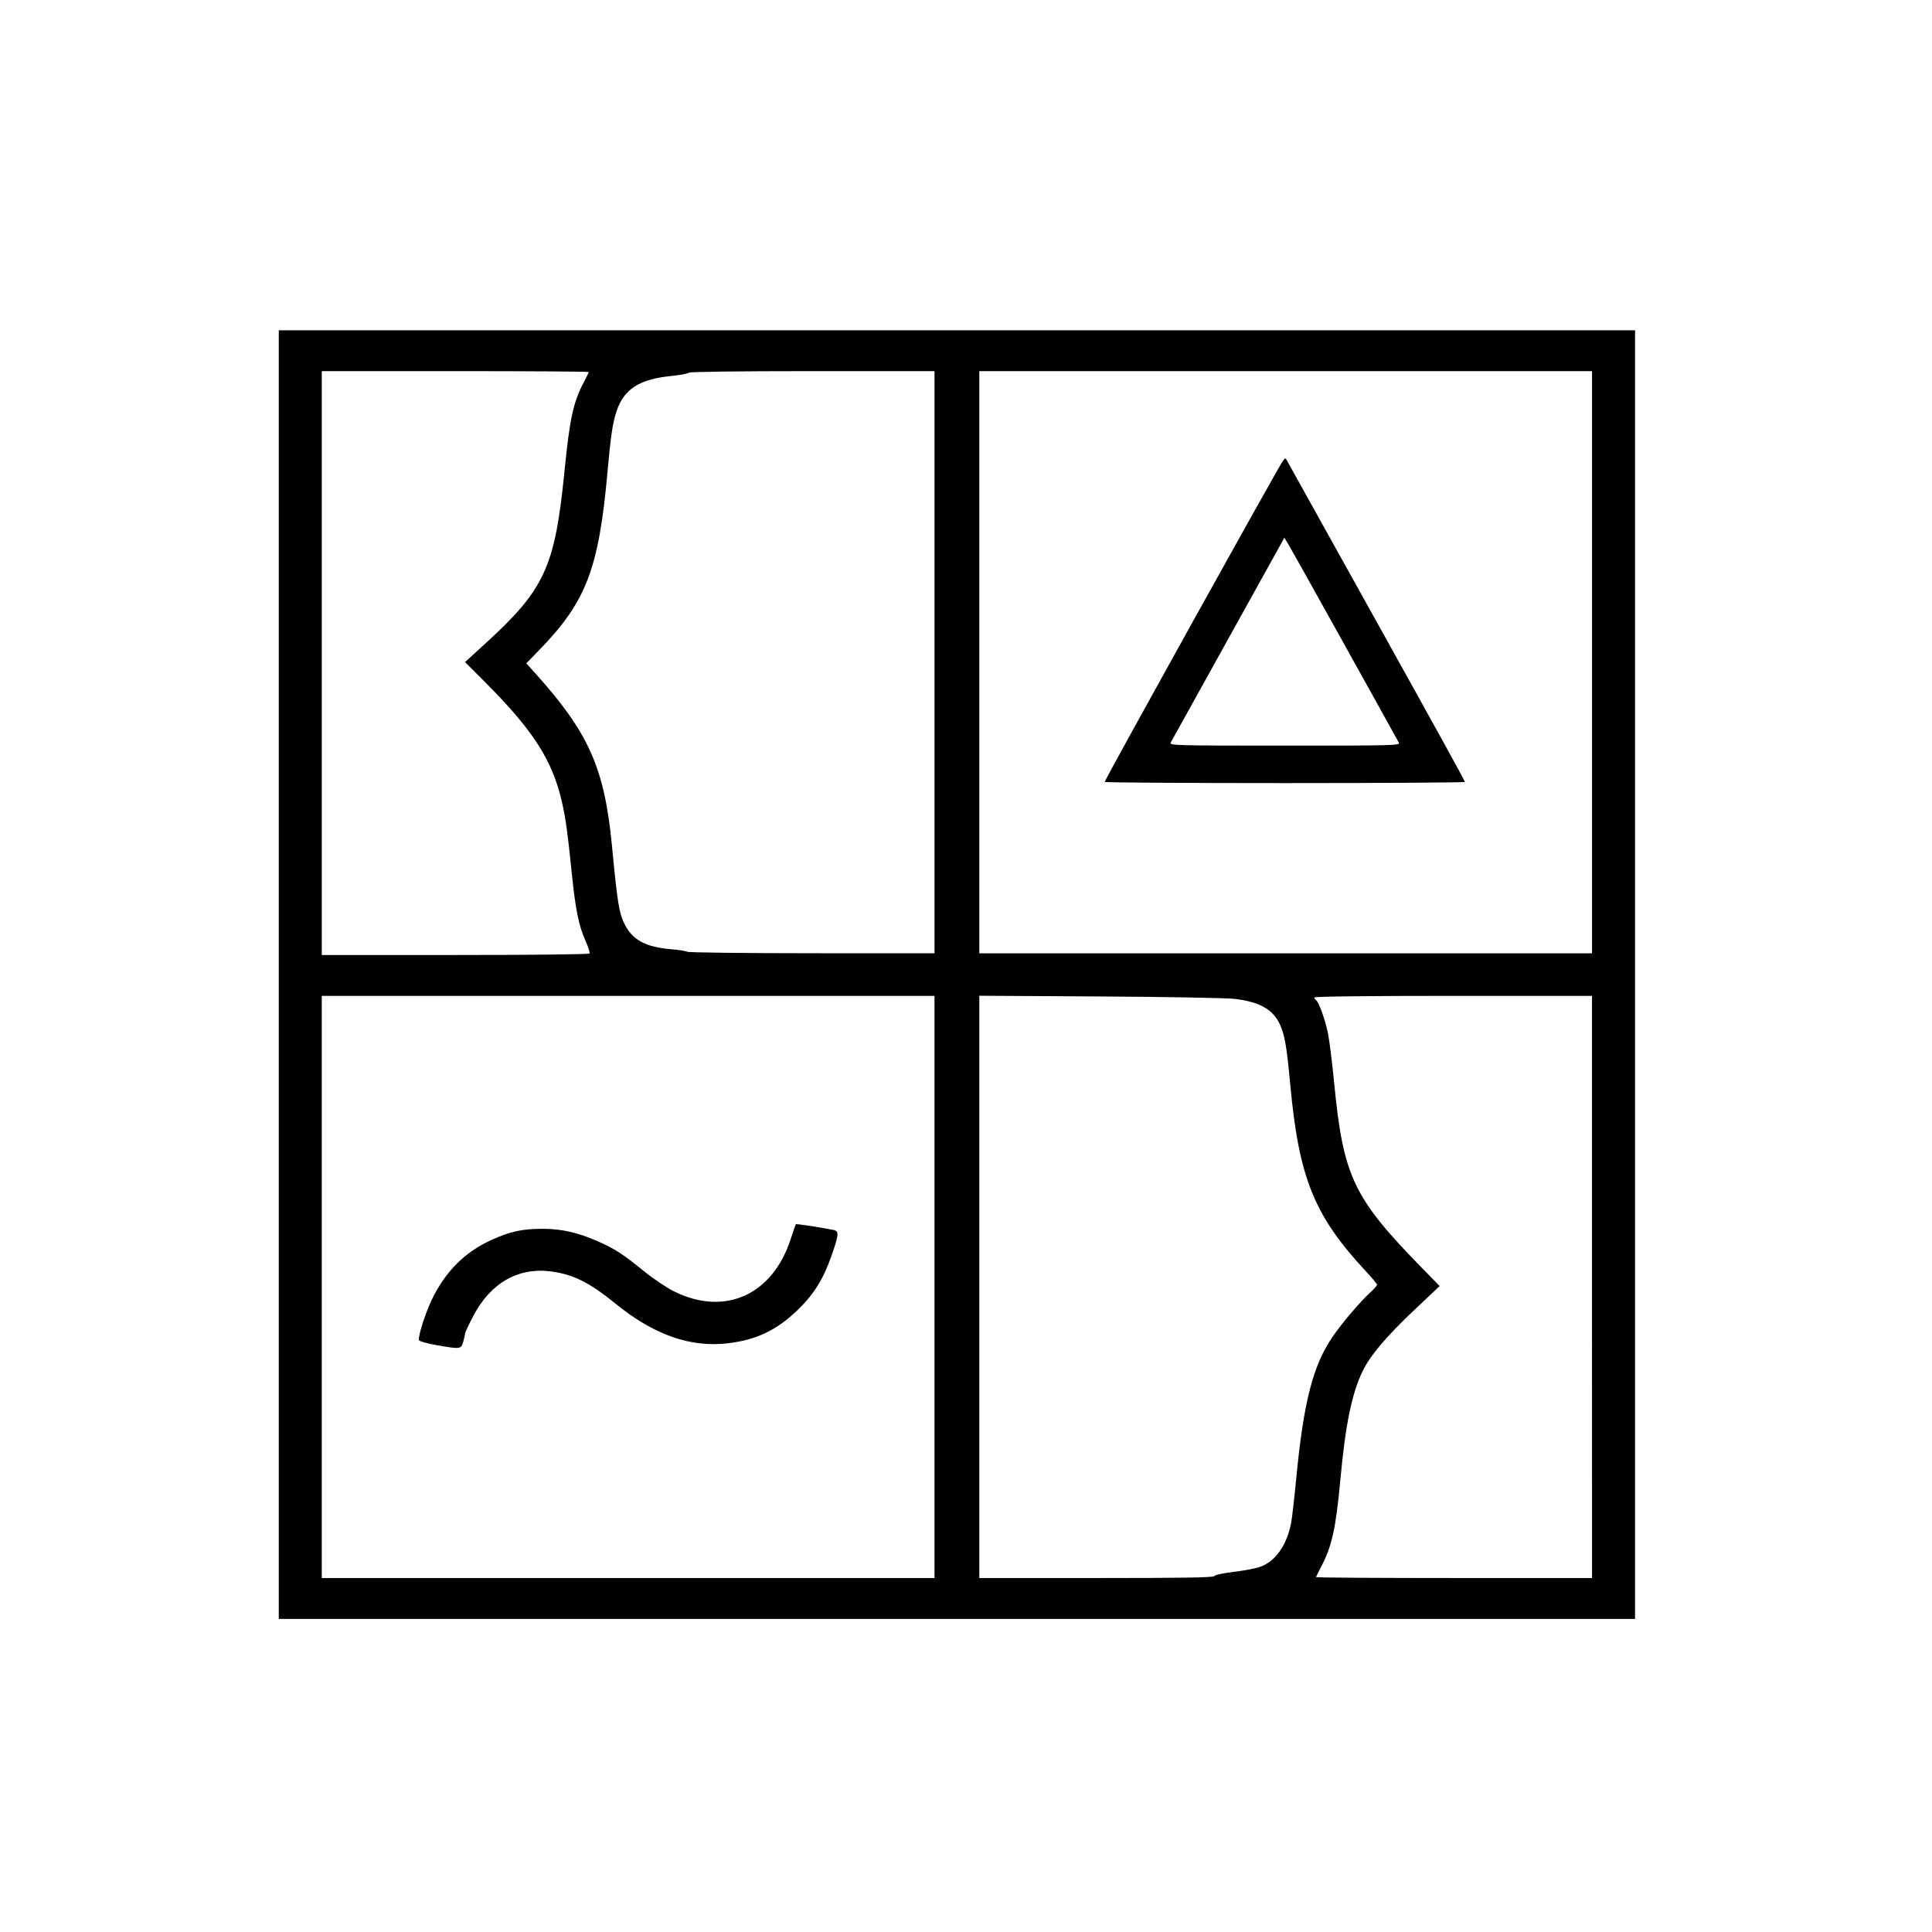 <?xml version="1.0" encoding="utf-8"?>
<svg viewBox="0 0 133.53 133.53" xmlns="http://www.w3.org/2000/svg">
  <defs>
    <clipPath id="circle-mask">
      <circle cx="103.246" cy="110.668" r="48.019"/>
    </clipPath>
  </defs>
  <g transform="matrix(0.702, 0, 0, 0.667, -6.072, -36.334)" style="">
    <image clip-path="url(#circle-mask)" width="133.53" height="133.53" transform="matrix(1 0 0 1 36.097 88.698)"/>
    <path d="m36.097 155.46v-66.763h133.53v133.53h-133.53zm64.558 32.367v-30.162h-60.325v60.325h60.325zm-49.111 6.014c-0.866-0.159-1.606-0.384-1.644-0.499-0.117-0.35 0.635-2.838 1.28-4.234 1.335-2.889 3.223-4.879 5.819-6.132 1.857-0.897 3.087-1.179 5.117-1.173 1.817 5e-3 3.437 0.39 5.321 1.263 1.76 0.816 2.492 1.312 4.632 3.144 0.917 0.785 2.272 1.735 3.017 2.118 4.958 2.542 9.626 0.315 11.403-5.44 0.255-0.825 0.486-1.528 0.514-1.563 0.045-0.056 2.634 0.361 3.73 0.601 0.543 0.119 0.512 0.484-0.229 2.704-0.817 2.447-1.773 4.037-3.417 5.682-2.023 2.024-4.005 3.007-6.762 3.352-3.689 0.463-7.293-0.869-11.045-4.081-2.568-2.198-4.141-3.035-6.301-3.352-3.26-0.479-5.998 1.143-7.714 4.57-0.454 0.907-0.826 1.74-0.826 1.851-5.3e-4 0.111-0.084 0.5-0.185 0.864-0.214 0.772-0.253 0.777-2.711 0.326zm76.666 23.946c0.038-0.114 0.875-0.306 1.911-0.437 1.014-0.129 2.176-0.36 2.583-0.514 1.514-0.571 2.619-2.206 3.059-4.523 0.087-0.461 0.321-2.607 0.519-4.768 0.715-7.809 1.645-11.603 3.565-14.55 0.96-1.473 2.711-3.638 3.743-4.628 0.348-0.334 0.634-0.678 0.634-0.765 0-0.086-0.468-0.686-1.041-1.332-5.163-5.832-6.651-9.698-7.511-19.52-0.332-3.79-0.534-5.02-1.001-6.109-0.667-1.555-2.013-2.36-4.452-2.663-0.786-0.098-6.767-0.211-13.291-0.251l-11.862-0.073v60.337h11.539c8.536 0 11.556-0.053 11.606-0.203zm37.18-29.96v-30.162h-13.67c-8.424 0-13.67 0.064-13.67 0.166 0 0.091 0.074 0.212 0.165 0.268 0.269 0.166 0.906 2.026 1.18 3.447 0.14 0.728 0.413 3.03 0.606 5.115 0.9 9.736 1.889 11.93 8.663 19.214l1.728 1.858-2.484 2.469c-2.755 2.737-4.376 4.757-5.107 6.361-1.069 2.344-1.683 5.509-2.191 11.285-0.443 5.043-0.84 6.908-1.919 9.038-0.255 0.504-0.464 0.959-0.464 1.01 0 0.052 6.112 0.094 13.582 0.094h13.582zm-98.7-34.555c0.054-0.087-0.133-0.703-0.416-1.367-0.64-1.504-0.967-3.214-1.329-6.941-0.412-4.24-0.607-5.729-0.974-7.408-0.946-4.334-2.831-7.414-7.625-12.465l-1.911-2.013 2.039-1.96c5.821-5.596 6.816-7.888 7.758-17.87 0.507-5.374 0.86-7.092 1.876-9.123 0.278-0.555 0.505-1.051 0.505-1.102 0-0.051-5.913-0.093-13.141-0.093h-13.141v60.501h13.131c7.599 0 13.172-0.067 13.229-0.159zm33.966-30.18v-30.162h-12.068c-7.231 0-12.092 0.065-12.127 0.163-0.032 0.09-0.853 0.248-1.823 0.352-3.046 0.327-4.568 1.372-5.282 3.631-0.39 1.233-0.571 2.501-0.891 6.261-0.86 10.098-2.101 13.498-6.761 18.533l-1.236 1.335 0.894 1.046c5.264 6.16 6.81 9.83 7.541 17.891 0.528 5.824 0.694 6.922 1.218 8.04 0.796 1.701 2.066 2.426 4.653 2.654 0.701 0.062 1.394 0.179 1.54 0.26 0.146 0.081 5.682 0.15 12.303 0.153l12.039 5e-3zm64.735 0v-30.162h-60.325v60.325h60.325zm-47.978 12.402c0-0.218 17.066-32.577 17.531-33.24 0.243-0.347 0.261-0.349 0.424-0.036 0.094 0.179 3.065 5.803 6.604 12.497 8.855 16.75 10.896 20.644 10.896 20.782 0 0.066-7.977 0.12-17.727 0.12-9.75 0-17.727-0.055-17.727-0.122zm28.957-4.067c-1.263-2.44-10.588-20.068-10.876-20.56l-0.394-0.672-5.516 10.461c-3.034 5.754-5.588 10.6-5.675 10.77-0.15 0.292 0.441 0.309 11.231 0.309 10.79 0 11.381-0.016 11.23-0.309z" stroke-width=".176"/>
  </g>
</svg>
